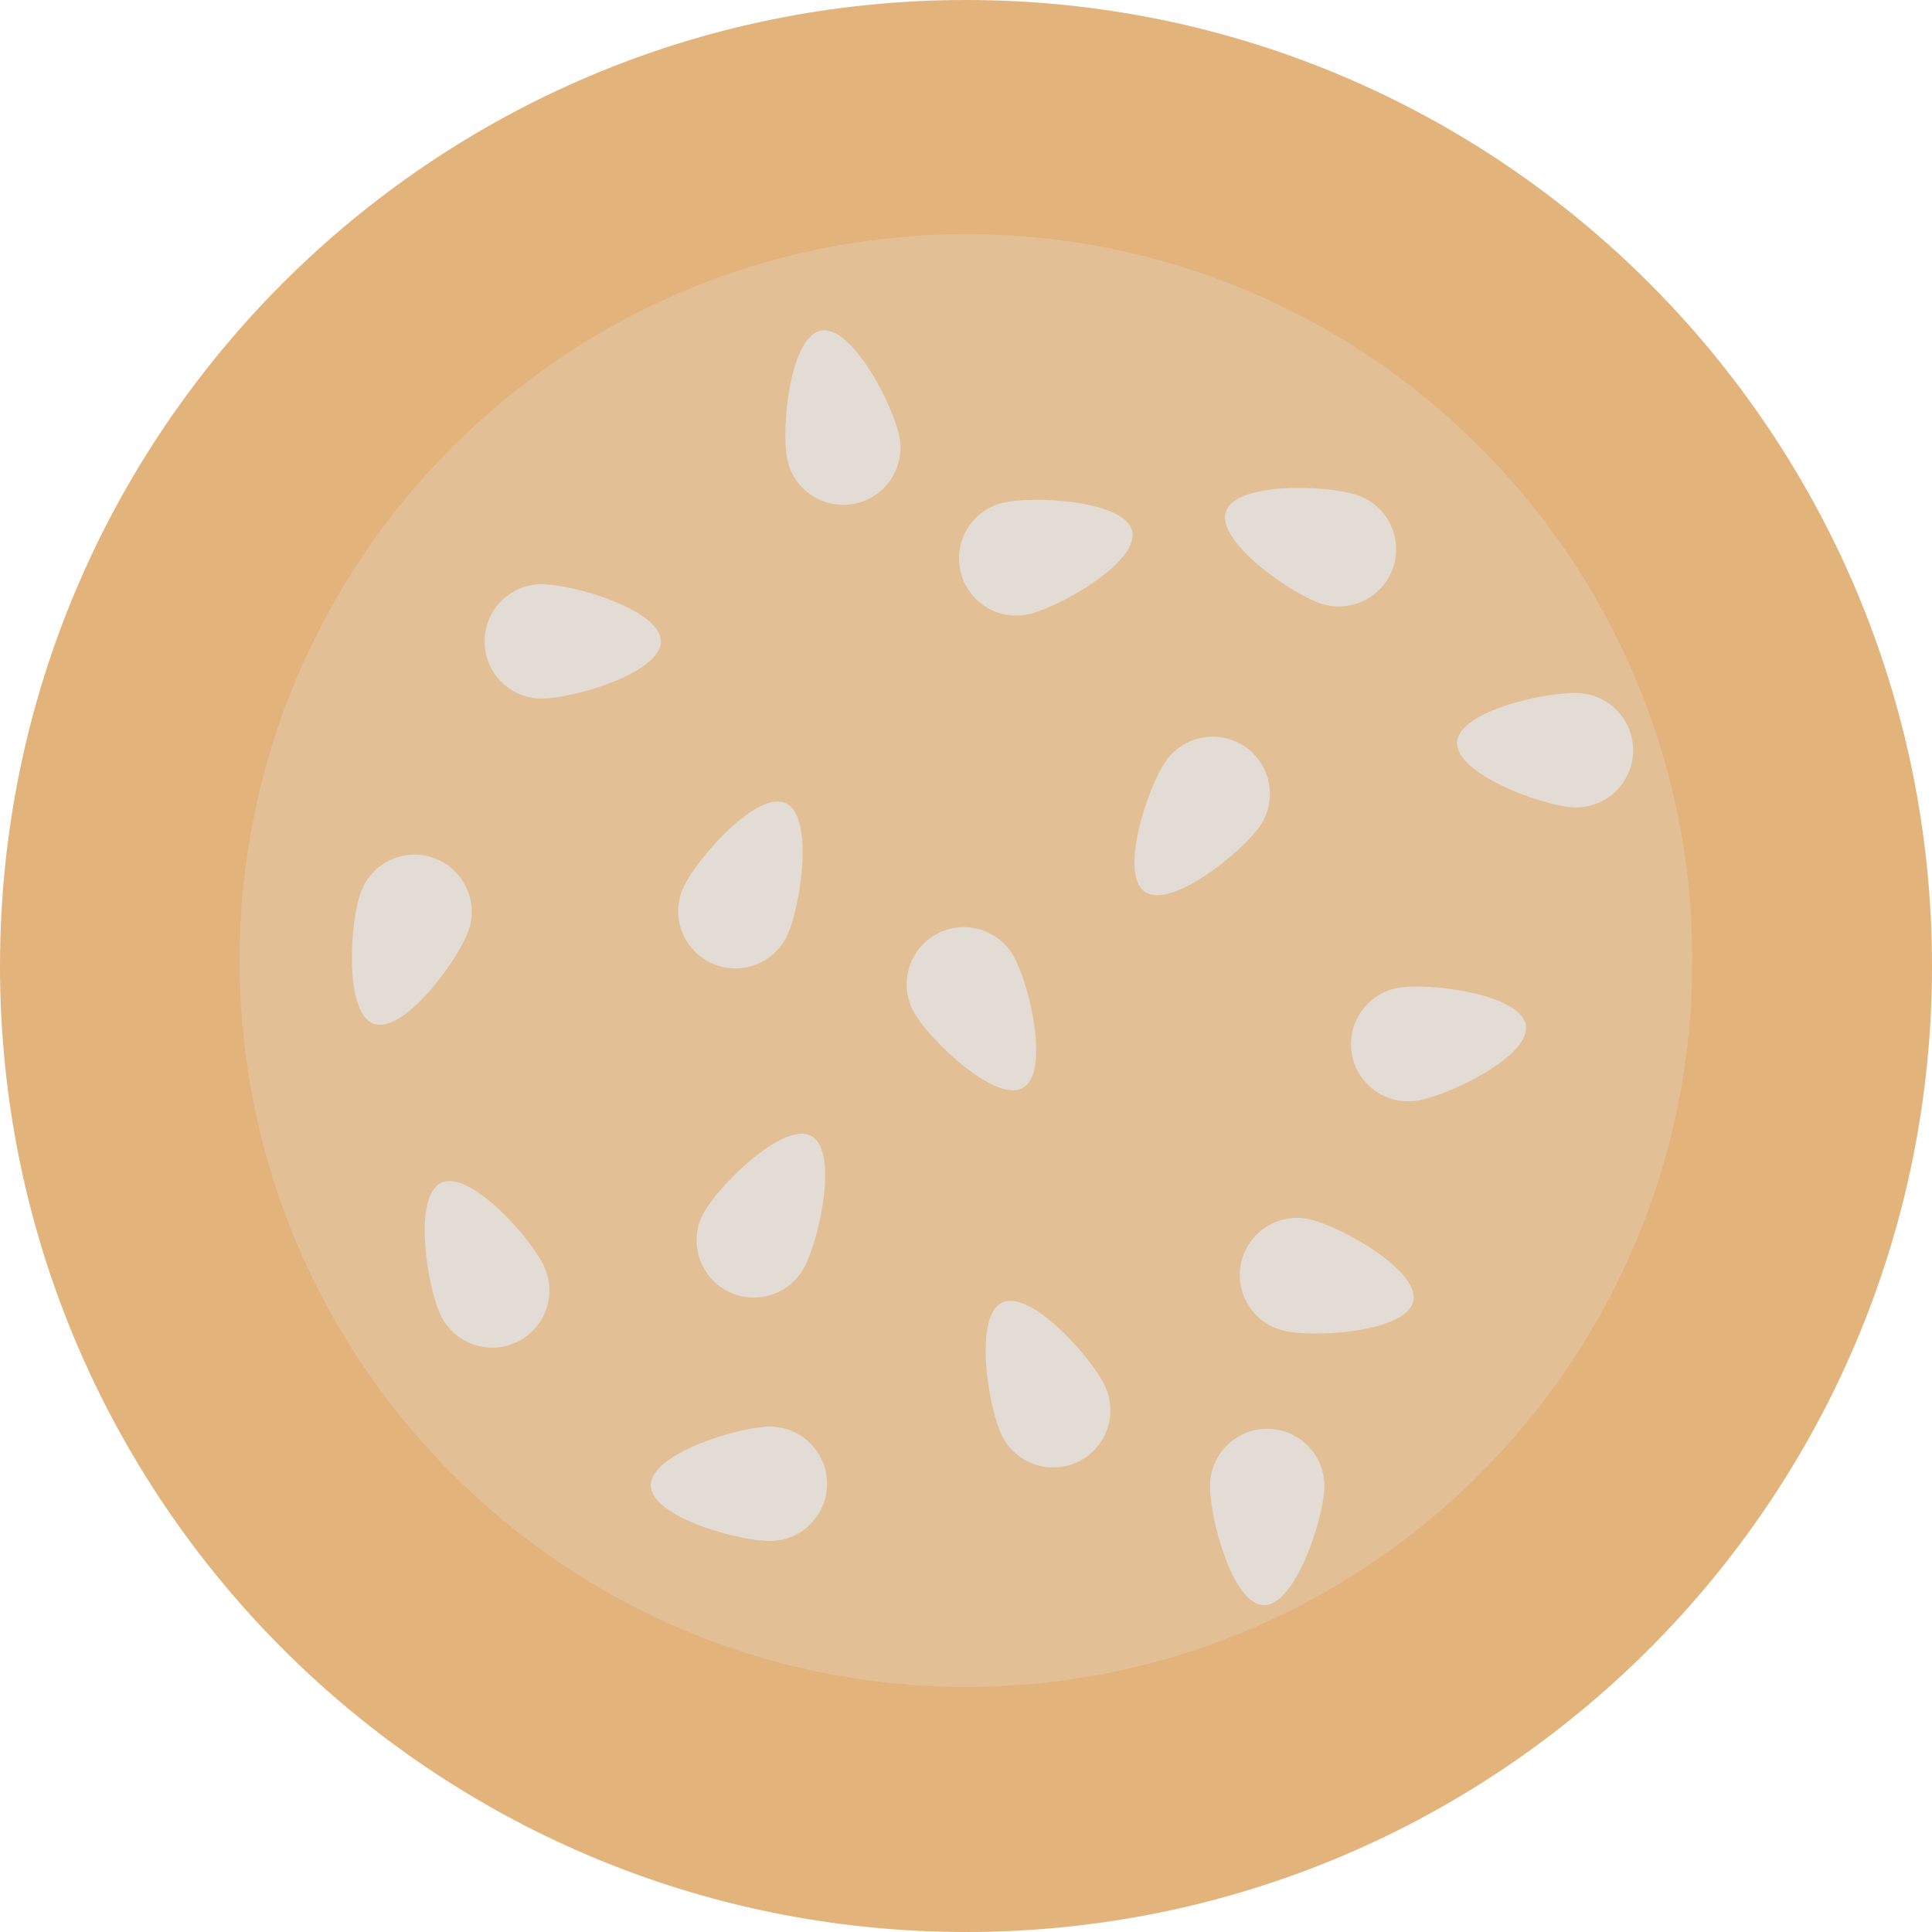 <svg version="1.1" xmlns="http://www.w3.org/2000/svg" xmlns:xlink="http://www.w3.org/1999/xlink" width="88.684" height="88.684" viewBox="0,0,88.684,88.684"><g transform="translate(-195.658,-135.908)"><g data-paper-data="{&quot;isPaintingLayer&quot;:true}" fill-rule="nonzero" stroke-width="0" stroke-linecap="butt" stroke-linejoin="miter" stroke-miterlimit="10" stroke-dasharray="" stroke-dashoffset="0" style="mix-blend-mode: normal"><path d="M240,135.908c24.489,0 44.342,19.853 44.342,44.342c0,24.489 -19.853,44.342 -44.342,44.342c-24.489,0 -44.342,-19.853 -44.342,-44.342c0,-24.489 19.853,-44.342 44.342,-44.342z" fill="#e3b37c" stroke="none"/><path d="M240,146.658c18.414,0 33.342,14.928 33.342,33.342c0,18.414 -14.928,33.342 -33.342,33.342c-18.414,0 -33.342,-14.928 -33.342,-33.342c0,-18.414 14.928,-33.342 33.342,-33.342z" fill="#e3bf96" stroke="none"/><g fill="#e3dcd4" stroke="#000000"><path d="M217.9,165.35c0,-1.45 1.175,-2.625 2.625,-2.625c1.45,0 5.469,1.175 5.469,2.625c0,1.45 -4.019,2.625 -5.469,2.625c-1.45,0 -2.625,-1.175 -2.625,-2.625z"/><path d="M228.991,195.143c-1.269,-0.701 -1.73,-2.298 -1.029,-3.567c0.701,-1.269 3.672,-4.22 4.941,-3.519c1.269,0.701 0.356,4.787 -0.345,6.056c-0.701,1.269 -2.298,1.73 -3.567,1.029z"/><path d="M238.599,178.814c1.259,-0.719 2.862,-0.282 3.582,0.976c0.719,1.259 1.694,5.331 0.435,6.051c-1.259,0.719 -4.273,-2.186 -4.993,-3.445c-0.719,-1.259 -0.282,-2.862 0.976,-3.582z"/><path d="M219.376,197.515c-1.31,0.621 -2.875,0.062 -3.496,-1.248c-0.621,-1.31 -1.28,-5.445 0.03,-6.066c1.31,-0.621 4.093,2.508 4.714,3.818c0.621,1.31 0.062,2.875 -1.248,3.496z"/><path d="M245.126,203.015c-1.31,0.621 -2.875,0.062 -3.496,-1.248c-0.621,-1.31 -1.28,-5.445 0.03,-6.066c1.31,-0.621 4.093,2.508 4.714,3.818c0.621,1.31 0.062,2.875 -1.248,3.496z"/><path d="M257.707,184.256c-0.231,-1.431 0.742,-2.779 2.173,-3.01c1.431,-0.231 5.586,0.289 5.817,1.721c0.231,1.431 -3.55,3.232 -4.981,3.462c-1.431,0.231 -2.779,-0.742 -3.01,-2.173z"/><path d="M228.303,180.112c-1.313,-0.614 -1.88,-2.177 -1.266,-3.49c0.614,-1.313 3.381,-4.456 4.695,-3.842c1.313,0.614 0.675,4.753 0.061,6.066c-0.614,1.313 -2.177,1.88 -3.49,1.266z"/><path d="M259.607,161.952c-0.459,1.375 -1.946,2.118 -3.321,1.659c-1.375,-0.459 -4.815,-2.846 -4.356,-4.221c0.459,-1.375 4.643,-1.217 6.019,-0.758c1.375,0.459 2.118,1.946 1.659,3.321z"/><path d="M234.858,159.036c-1.424,0.271 -2.799,-0.663 -3.07,-2.088c-0.271,-1.424 0.132,-5.592 1.556,-5.863c1.424,-0.271 3.33,3.457 3.602,4.881c0.271,1.424 -0.663,2.799 -2.088,3.07z"/><path d="M252.821,170.192c1.191,0.827 1.487,2.462 0.66,3.653c-0.827,1.191 -4.083,3.823 -5.274,2.996c-1.191,-0.827 0.135,-4.798 0.961,-5.989c0.827,-1.191 2.462,-1.487 3.653,-0.66z"/><path d="M239.749,162.141c-0.332,-1.411 0.544,-2.824 1.955,-3.156c1.411,-0.332 5.593,-0.107 5.924,1.304c0.332,1.411 -3.312,3.475 -4.723,3.806c-1.411,0.332 -2.824,-0.544 -3.156,-1.955z"/><path d="M233.623,203.983c0.02,1.45 -1.139,2.641 -2.588,2.661c-1.45,0.02 -5.485,-1.099 -5.505,-2.549c-0.02,-1.45 3.982,-2.681 5.432,-2.701c1.45,-0.02 2.641,1.139 2.661,2.588z"/><path d="M252.633,193.862c0.318,-1.414 1.723,-2.303 3.137,-1.985c1.414,0.318 5.077,2.347 4.759,3.761c-0.318,1.414 -4.497,1.679 -5.912,1.361c-1.414,-0.318 -2.303,-1.723 -1.985,-3.137z"/><path d="M253.908,201.497c1.449,0.044 2.588,1.255 2.543,2.704c-0.044,1.449 -1.342,5.43 -2.791,5.386c-1.449,-0.044 -2.501,-4.097 -2.457,-5.546c0.044,-1.449 1.255,-2.588 2.704,-2.544z"/><path d="M270.616,170.528c-0.1,1.446 -1.354,2.538 -2.8,2.437c-1.446,-0.1 -5.374,-1.55 -5.274,-2.997c0.1,-1.446 4.191,-2.341 5.637,-2.241c1.446,0.1 2.538,1.354 2.437,2.8z"/><path d="M215.587,175.299c1.362,0.498 2.062,2.005 1.564,3.367c-0.498,1.362 -2.982,4.733 -4.343,4.235c-1.362,-0.498 -1.085,-4.676 -0.587,-6.038c0.498,-1.362 2.005,-2.062 3.367,-1.564z"/></g></g></g></svg><!--rotationCenter:44.34191999999999:44.09187-->